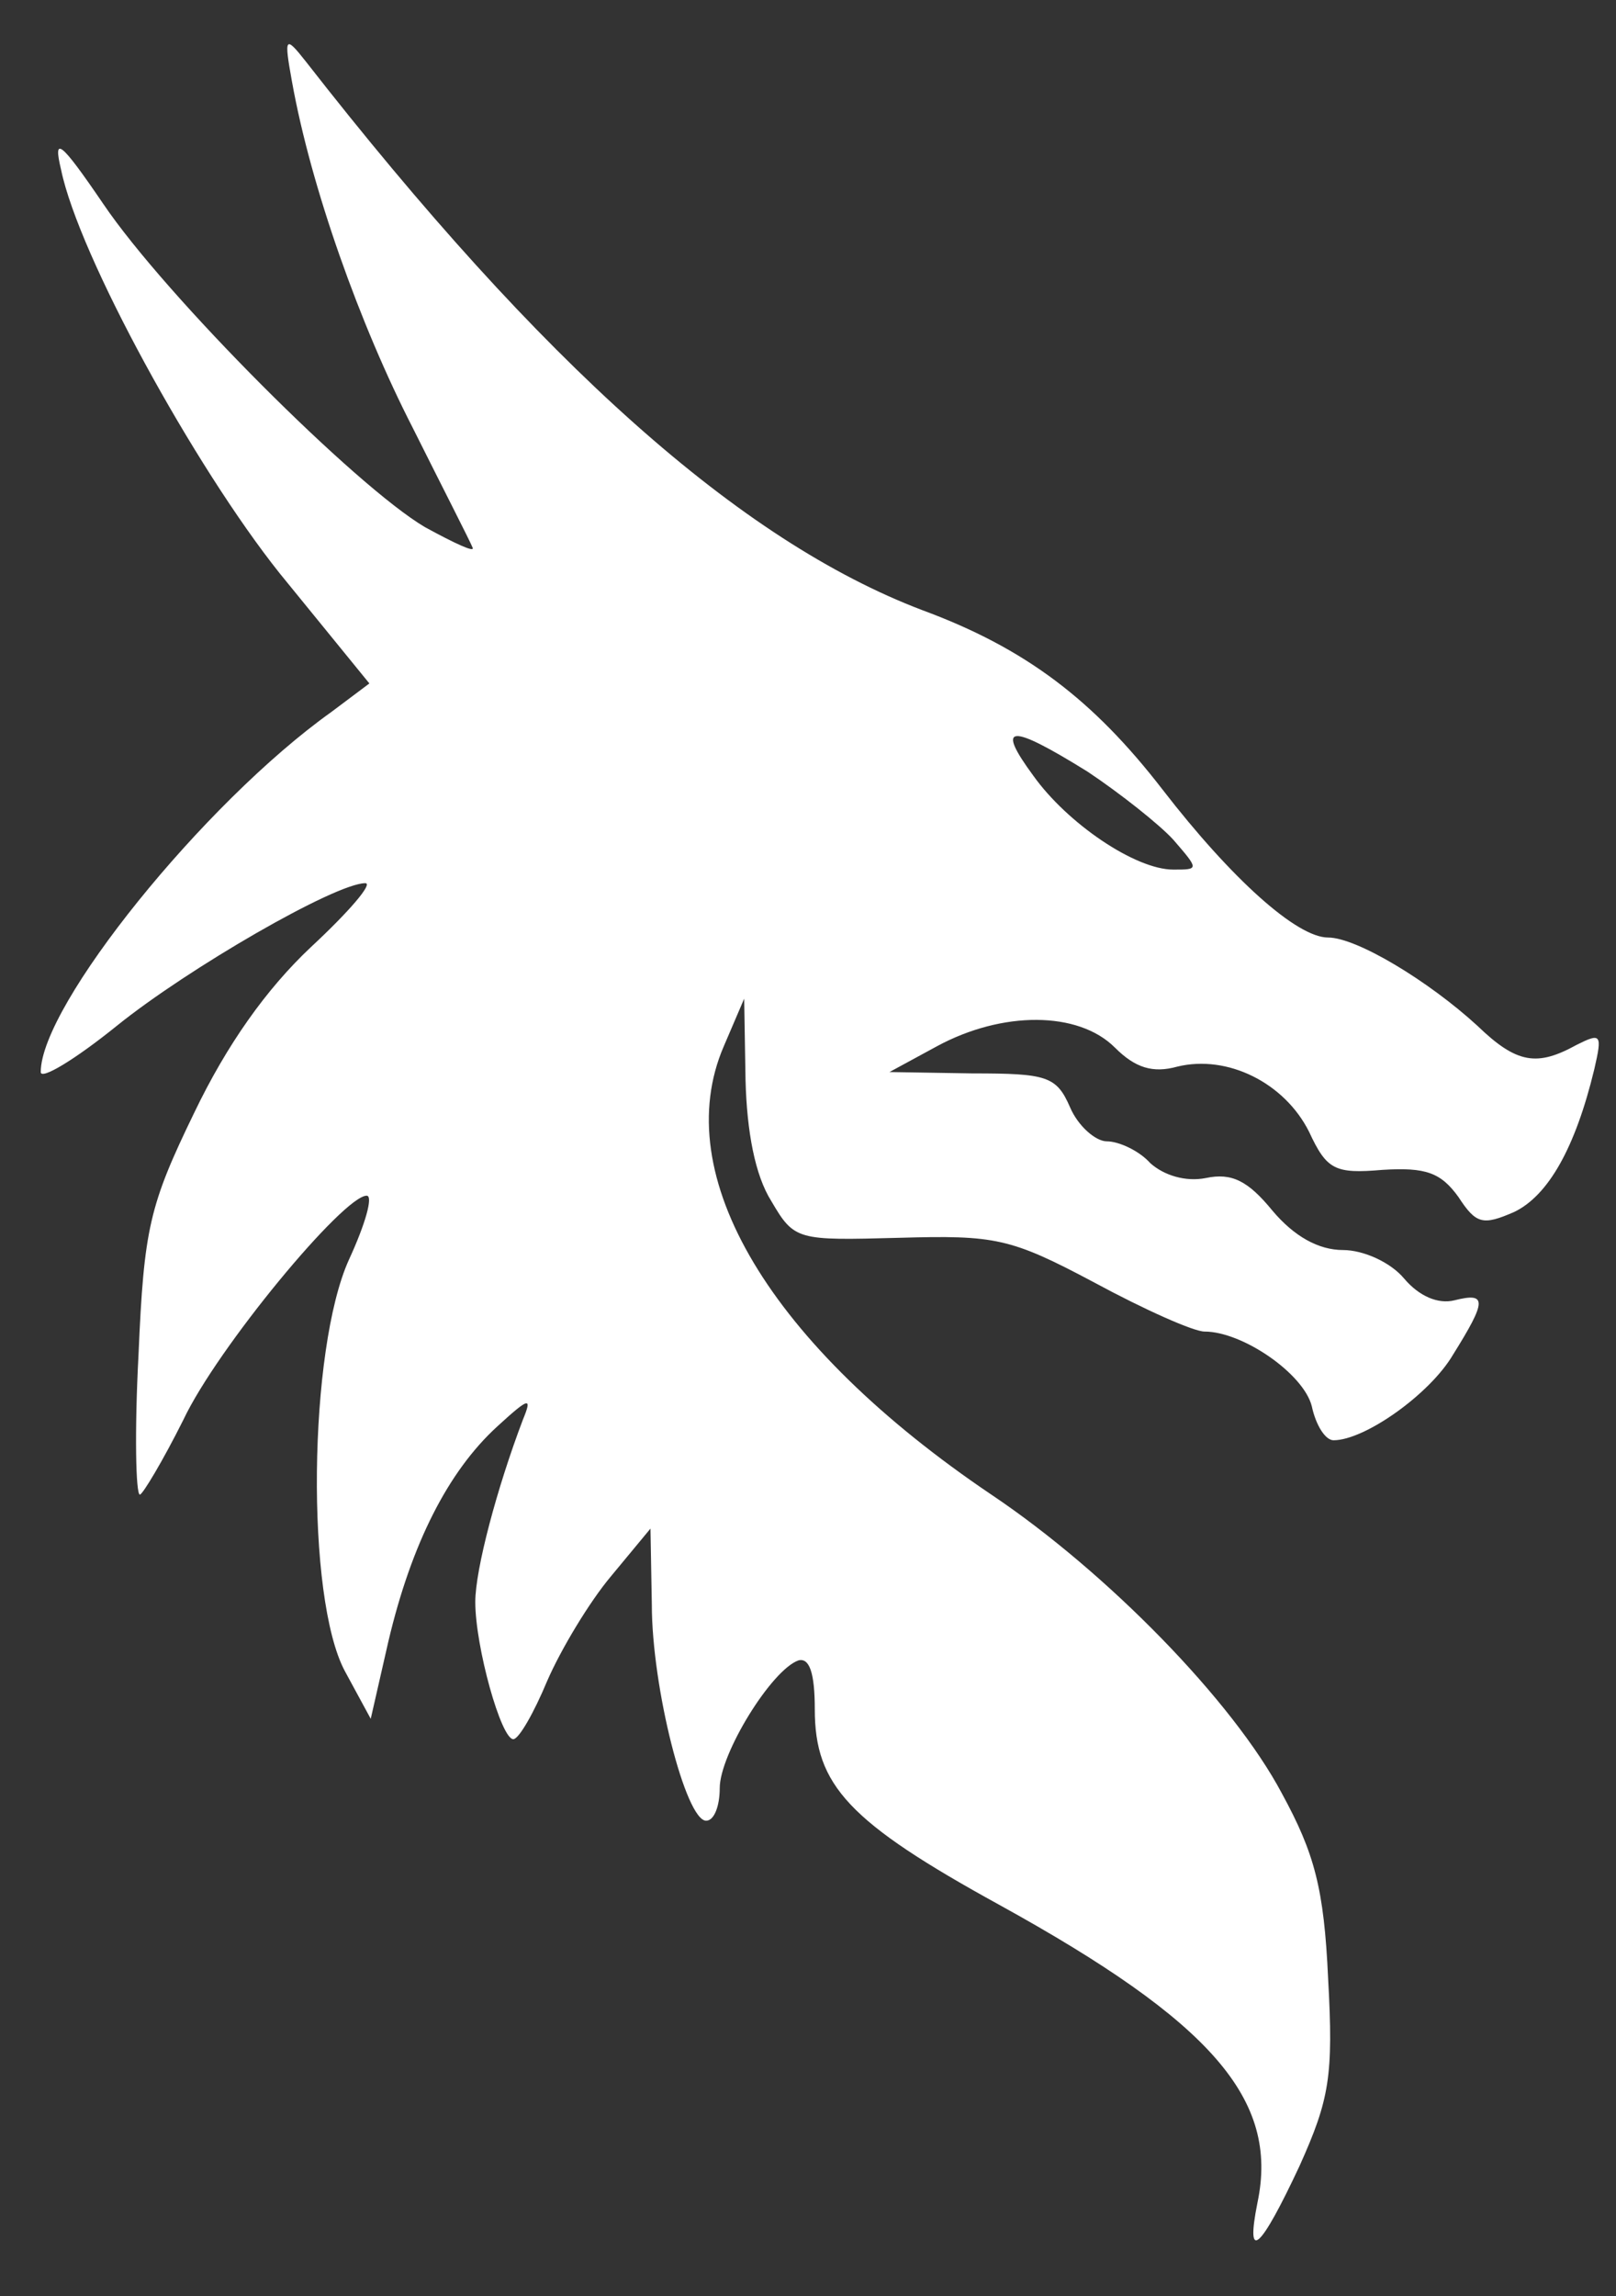 <?xml version="1.0" standalone="no"?>
<!DOCTYPE svg PUBLIC "-//W3C//DTD SVG 20010904//EN"
    "http://www.w3.org/TR/2001/REC-SVG-20010904/DTD/svg10.dtd">
<svg height="169pt" preserveAspectRatio="xMidYMid meet"
     version="1.0" viewBox="0 0 119 169" width="119pt"
     xmlns="http://www.w3.org/2000/svg">

    <rect x="0" y="0" width="119" height="169" fill="#333333" stroke="none"/>

    <g fill="#FFFFFF"
       stroke="none" transform="translate(0,169) scale(0.1,-0.1)">
        <path d="M215 1630 c14 -78 50 -179 89 -255 22 -44 42 -83 44 -88 2 -4 -13 3
-35 15 -51 30 -191 170 -237 238 -32 47 -37 50 -31 25 13 -63 98 -218 161
-297 l66 -81 -28 -21 c-94 -67 -214 -216 -214 -265 0 -6 25 9 56 34 52 42 161
105 183 105 6 0 -12 -21 -40 -47 -33 -31 -62 -72 -86 -122 -33 -68 -37 -85
-41 -178 -3 -57 -2 -103 1 -103 2 0 17 25 32 55 25 53 118 165 135 165 5 0 -1
-21 -13 -47 -30 -66 -32 -249 -3 -303 l19 -35 13 57 c17 72 44 125 80 158 24
22 26 22 19 5 -19 -50 -35 -110 -35 -134 0 -33 19 -101 28 -101 4 0 15 19 25
43 10 23 31 58 47 77 l29 35 1 -56 c0 -61 25 -159 40 -159 6 0 10 11 10 24 0
25 38 87 58 94 8 2 12 -9 12 -36 0 -56 25 -83 136 -144 156 -86 206 -143 190
-219 -9 -45 2 -35 31 27 22 49 25 66 21 138 -3 66 -10 92 -34 136 -36 68 -129
163 -214 220 -163 110 -238 235 -197 330 l15 35 1 -60 c1 -38 7 -70 19 -89 17
-29 19 -29 94 -27 71 2 82 0 144 -33 37 -20 73 -36 81 -36 28 0 73 -31 79 -55
3 -14 10 -25 16 -25 23 0 71 34 88 63 25 40 25 46 1 40 -12 -3 -26 3 -37 16
-10 12 -30 21 -45 21 -18 0 -36 10 -52 29 -18 22 -30 28 -49 24 -15 -3 -31 2
-41 11 -8 9 -23 16 -32 16 -8 0 -21 11 -27 25 -10 23 -17 25 -72 25 l-61 1 35
19 c48 26 104 26 131 -1 15 -15 28 -19 46 -14 37 9 79 -12 97 -48 13 -28 19
-31 54 -28 32 2 43 -2 56 -20 13 -20 18 -21 41 -11 25 12 45 47 59 105 6 26 5
27 -13 18 -29 -16 -44 -14 -73 14 -36 33 -89 65 -110 65 -23 0 -71 43 -122
109 -51 66 -101 104 -177 132 -134 51 -280 181 -454 404 -15 19 -16 18 -10
-15z m586 -508 c24 -16 53 -39 63 -50 19 -22 19 -22 0 -22 -28 0 -78 34 -103
69 -28 38 -18 39 40 3z" />
    </g>
</svg>
